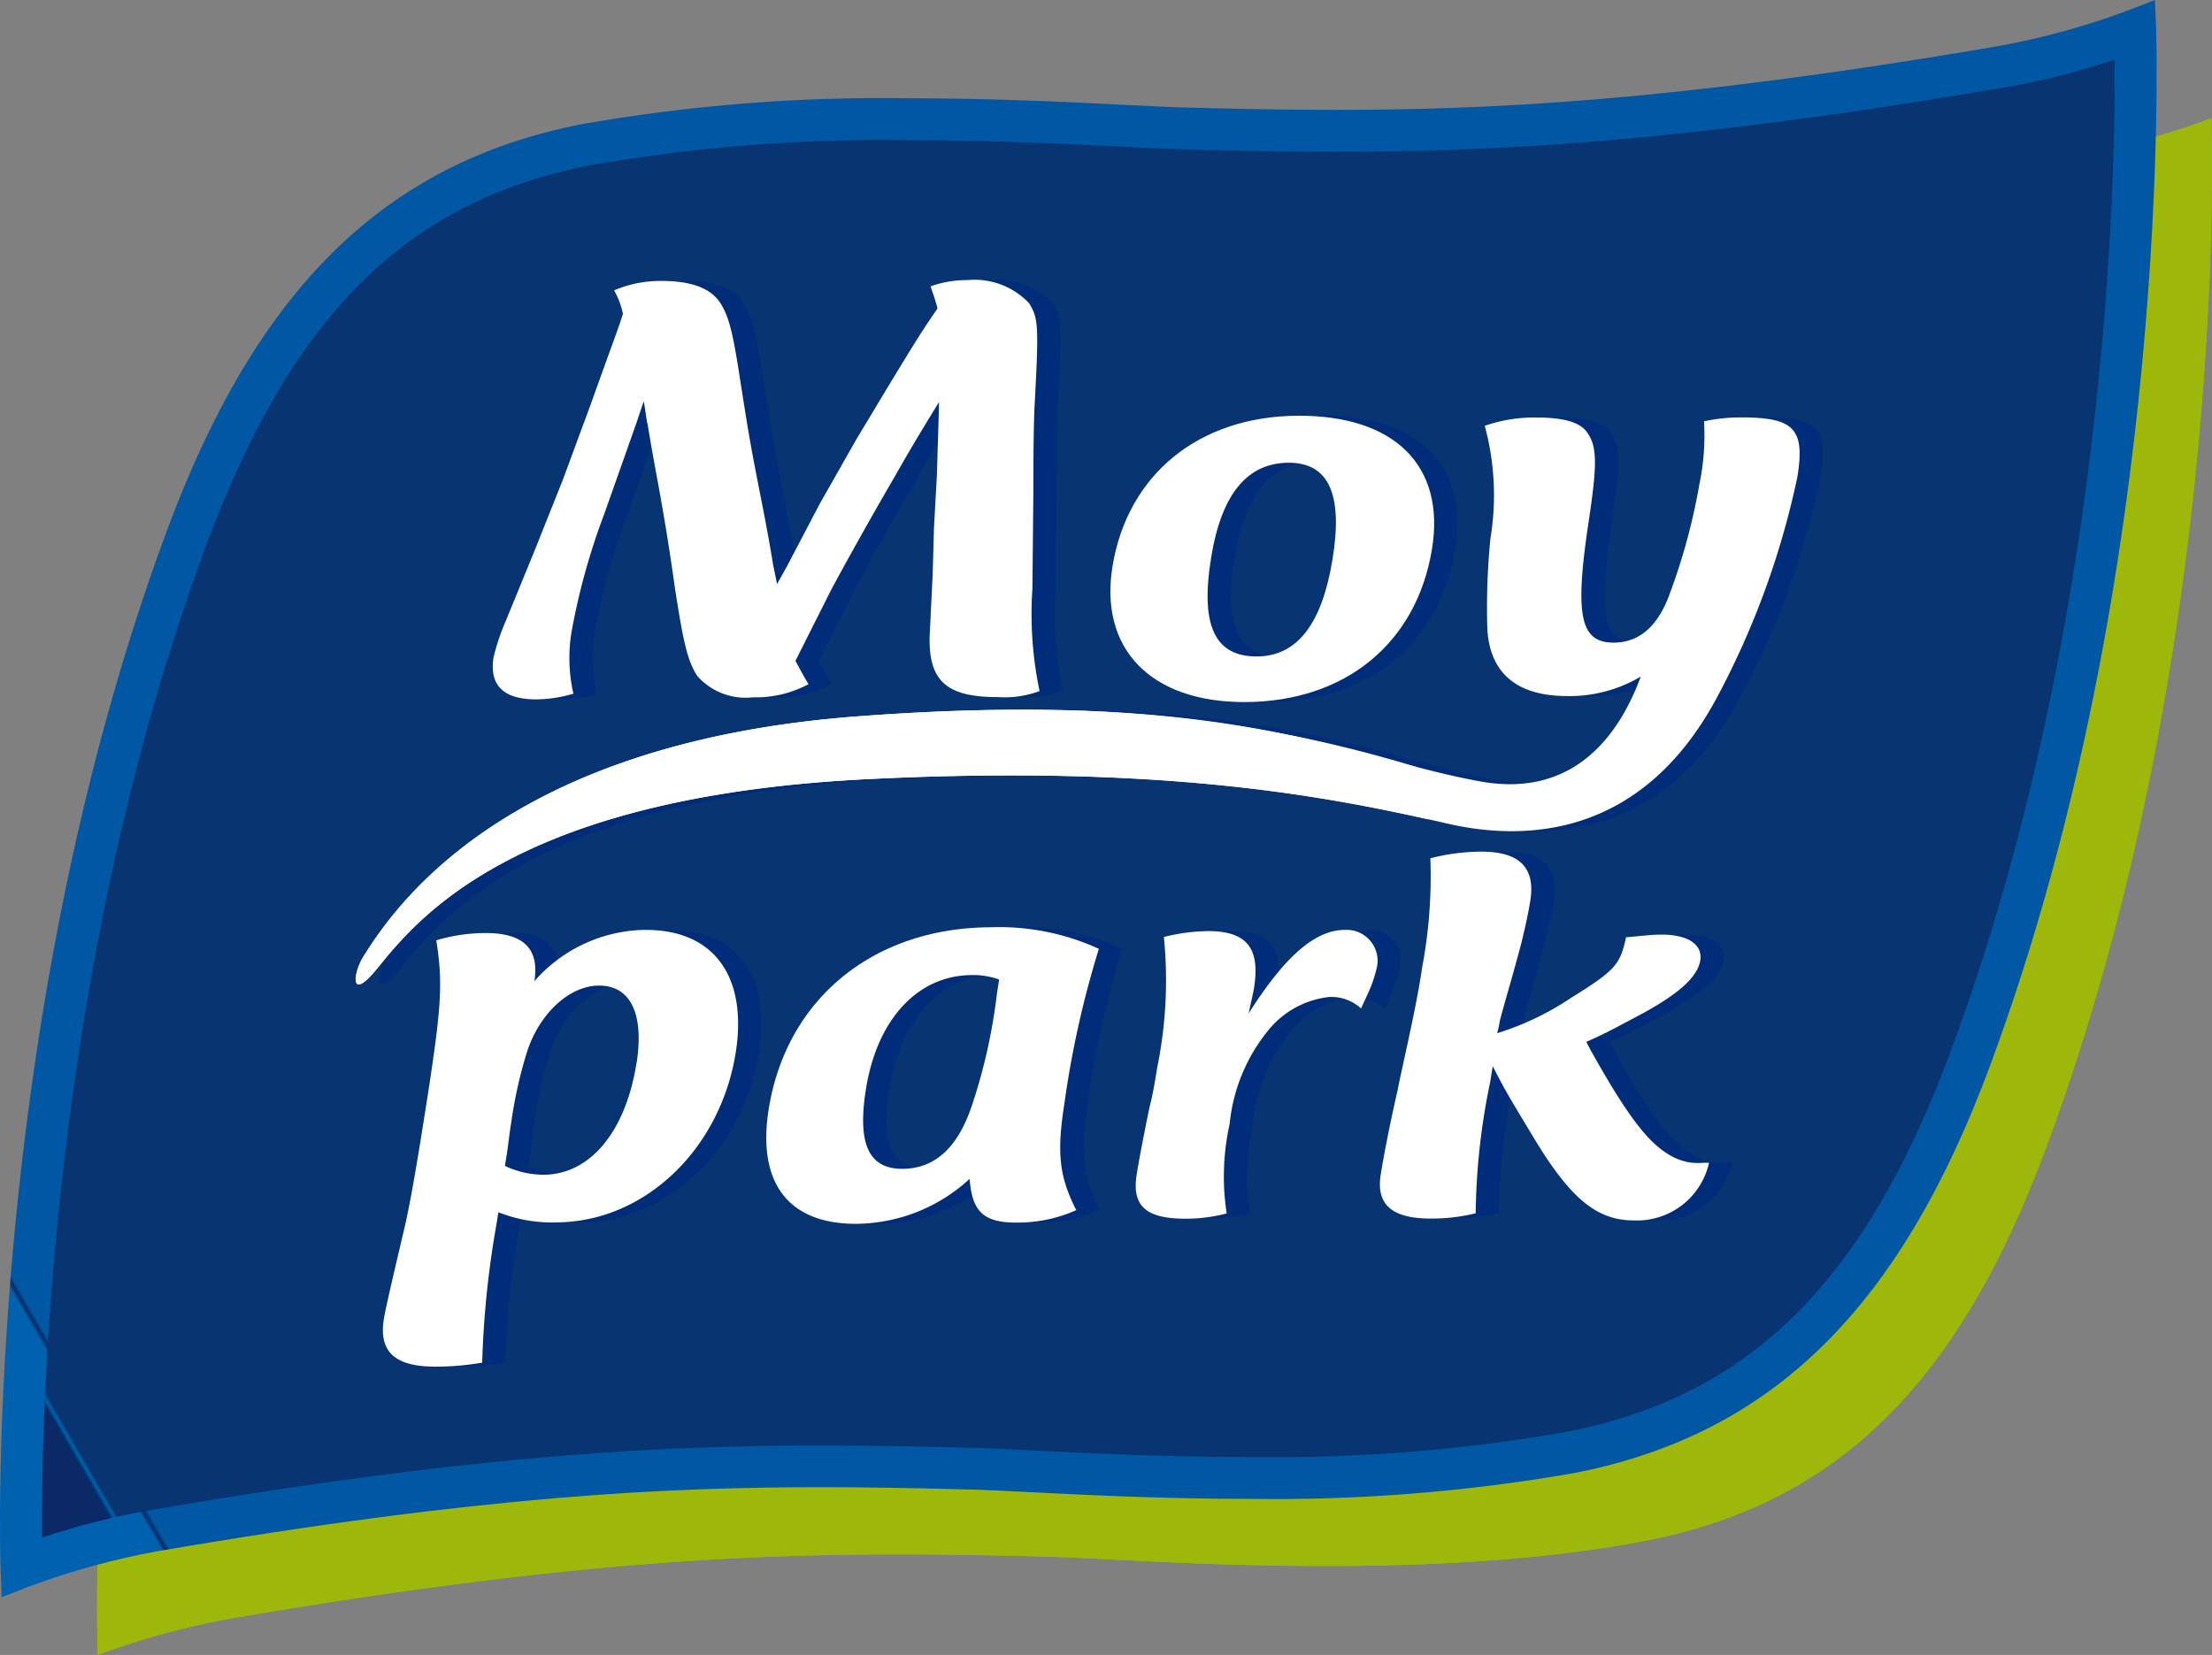 <?xml version="1.0" encoding="UTF-8"?>
<svg xmlns="http://www.w3.org/2000/svg" xmlns:xlink="http://www.w3.org/1999/xlink" width="100.048" height="74.872" viewBox="0 0 100.048 74.872">
  <rect x="0" y="0" width="100.048" height="74.872" fill="#808080" stroke="none"/>
  <defs>
    <clipPath id="clip-path">
      <path id="Path_11" data-name="Path 11" d="M94.562,8.811C76.9,11.841,67.835,11.894,57.311,11.6c-3.748-.106-16.724-1.226-26.794.741-9.029,1.763-14.3,7.6-18.1,17.865C4.061,52.769,4.977,76.69,4.977,76.69a34.848,34.848,0,0,1,6.011-1.646c17.665-3.03,26.727-3.082,37.251-2.791,3.748.107,16.724,1.227,26.8-.741,9.027-1.764,14.3-7.6,18.1-17.865,8.352-22.56,7.437-46.483,7.437-46.483a35.027,35.027,0,0,1-6.012,1.646" transform="translate(-4.948 -7.165)" fill="rgba(0,0,0,0)"></path>
    </clipPath>
    <linearGradient id="linear-gradient" x1="0.046" y1="1.129" x2="0.049" y2="1.129" gradientUnits="objectBoundingBox">
      <stop offset="0" stop-color="#0a2966"></stop>
      <stop offset="0.172" stop-color="#043472"></stop>
      <stop offset="0.541" stop-color="#0060ac"></stop>
      <stop offset="0.768" stop-color="#005093"></stop>
      <stop offset="1" stop-color="#093472"></stop>
    </linearGradient>
    <clipPath id="clip-path-2">
      <path id="Path_12" data-name="Path 12" d="M90.718,3.948A35.372,35.372,0,0,0,95.646,2.7c.038,5.262-.3,25.651-7.4,44.82C84.364,58,79.163,63.16,70.848,64.783A76.437,76.437,0,0,1,56.535,65.92c-3.906,0-7.492-.182-9.864-.3-1-.052-1.818-.093-2.411-.11-2.052-.055-4.5-.112-7.08-.112-6.929,0-15.4.352-30.356,2.918A34.982,34.982,0,0,0,1.9,69.562C1.86,64.3,2.2,43.908,9.3,24.74c3.88-10.478,9.08-15.64,17.394-17.264A76.556,76.556,0,0,1,41.006,6.34c3.908,0,7.493.182,9.865.3,1,.05,1.818.093,2.411.109,2.052.056,4.5.115,7.08.115,6.929,0,15.4-.353,30.356-2.919M96.224.483a34.249,34.249,0,0,1-5.827,1.6C75.584,4.62,67.206,4.97,60.361,4.97c-2.559,0-4.989-.058-7.026-.114-.583-.016-1.386-.058-2.368-.107-2.39-.122-6.006-.305-9.962-.305a78.445,78.445,0,0,0-14.675,1.17C17.4,7.359,11.6,13.053,7.52,24.082-.8,46.558.017,70.69.025,70.93l.051,1.33,1.24-.483a34.258,34.258,0,0,1,5.828-1.6c14.814-2.541,23.191-2.892,30.036-2.892,2.037,0,4.139.034,7.028.114.581.017,1.384.059,2.365.108,2.391.122,6.007.306,9.961.306a78.54,78.54,0,0,0,14.677-1.171C80.138,64.9,85.94,59.208,90.022,48.18c8.321-22.478,7.5-46.608,7.5-46.849L97.465,0Z" transform="translate(0)" fill="rgba(0,0,0,0)"></path>
    </clipPath>
    <linearGradient id="linear-gradient-2" x1="0.057" y1="1.111" x2="0.06" y2="1.111" gradientUnits="objectBoundingBox">
      <stop offset="0" stop-color="#0062ae"></stop>
      <stop offset="0.44" stop-color="#0b2f6d"></stop>
      <stop offset="0.594" stop-color="#0b3371"></stop>
      <stop offset="1" stop-color="#0058a5"></stop>
    </linearGradient>
    <clipPath id="clip-path-3">
      <path id="Path_27" data-name="Path 27" d="M107,168.573c-15.77,1.192-20.814,8.437-22.332,10.862-.465.742-.652,2.125.634.528,1.929-2.393,6.4-7.768,22.168-8.551,12.686-.629,20.049.625,25.377,1.823l-.506-2.36a59.07,59.07,0,0,0-16.23-2.587c-2.608-.055-5.609.022-9.111.286" transform="translate(-84.322 -168.27)" fill="rgba(0,0,0,0)"></path>
    </clipPath>
    <linearGradient id="linear-gradient-3" x1="-2.286" y1="1.832" x2="-2.263" y2="1.832" gradientUnits="objectBoundingBox">
      <stop offset="0" stop-color="#94af0e"></stop>
      <stop offset="0.18" stop-color="#94af0e"></stop>
      <stop offset="0.253" stop-color="#96b012"></stop>
      <stop offset="0.339" stop-color="#9cb521"></stop>
      <stop offset="0.433" stop-color="#a7bd39"></stop>
      <stop offset="0.532" stop-color="#b6c85b"></stop>
      <stop offset="0.635" stop-color="#c9d686"></stop>
      <stop offset="0.741" stop-color="#e0e8bb"></stop>
      <stop offset="0.847" stop-color="#fcfcf8"></stop>
      <stop offset="0.858" stop-color="#fff"></stop>
      <stop offset="1" stop-color="#fff"></stop>
    </linearGradient>
  </defs>
  <g id="Group_276" data-name="Group 276" transform="translate(-79.348 -63.934)">
    <g id="Group_16" data-name="Group 16" transform="translate(79.348 63.934)">
      <path id="Path_9" data-name="Path 9" d="M23.057,97.546A35.094,35.094,0,0,1,29.068,95.9c17.664-3.029,26.726-3.081,37.251-2.79,3.747.105,16.724,1.226,26.794-.741,9.029-1.764,14.3-7.6,18.1-17.866,8.352-22.56,7.437-46.483,7.437-46.483l-2.276.959c-19.25,3.749-29.951,3.784-40.985,3.477-3.748-.106-16.725-1.226-26.794.742-9.03,1.762-14.3,7.6-18.1,17.864-8.353,22.56-7.437,46.483-7.437,46.483" transform="translate(-18.634 -22.674)" fill="#9db80b"></path>
      <path id="Path_10" data-name="Path 10" d="M23.057,97.546A35.094,35.094,0,0,1,29.068,95.9c17.664-3.029,26.726-3.081,37.251-2.79,3.747.105,16.724,1.226,26.794-.741,9.029-1.764,14.3-7.6,18.1-17.866,8.352-22.56,7.437-46.483,7.437-46.483a35,35,0,0,1-6.01,1.647C94.976,32.7,85.913,32.748,75.39,32.457c-3.748-.106-16.725-1.226-26.8.742-9.028,1.763-14.3,7.6-18.1,17.864-8.351,22.56-7.435,46.482-7.435,46.482" transform="translate(-18.634 -22.674)" fill="#9db80b"></path>
      <g id="Group_10" data-name="Group 10" transform="translate(0.944 1.367)">
        <g id="Group_9" data-name="Group 9" clip-path="url(#clip-path)">
          <rect id="Rectangle_3" data-name="Rectangle 3" width="119.136" height="108.925" transform="matrix(0.866, -0.5, 0.5, 0.866, -30.991, 17.381)" fill="url(#linear-gradient)"></rect>
        </g>
      </g>
      <g id="Group_12" data-name="Group 12" transform="translate(0)">
        <g id="Group_11" data-name="Group 11" clip-path="url(#clip-path-2)">
          <rect id="Rectangle_4" data-name="Rectangle 4" width="121.99" height="112.15" transform="translate(-32.089 18.065) rotate(-30)" fill="url(#linear-gradient-2)"></rect>
        </g>
      </g>
      <g id="Group_15" data-name="Group 15" transform="translate(16.089 12.666)">
        <path id="Path_13" data-name="Path 13" d="M347.51,215.993h-.255a2.431,2.431,0,0,1-1.416-.288c-1.055-.549-2.027-1.83-3.681-4.8l-.194-.381c.924-.413,1.236-.588,2.554-1.294,1.669-.91,2.488-1.671,2.606-2.4.11-.7-.546-1.165-1.754-1.163-.446,0-.607.034-1.608.125-.259,1.257-.524,1.519-2.5,2.75a12.766,12.766,0,0,1-3.33,1.588,3.423,3.423,0,0,0,.11-.5c.04-.264.738-2.589,1.005-3.669.178-.729.308-1.342.384-1.84.241-1.49-.5-2.215-2.219-2.209a9.3,9.3,0,0,0-2.3.3,21.949,21.949,0,0,1-.373,4.932c-.244,1.752-.937,4.66-1.1,5.51-.425,1.867-.662,3.152-.778,3.882-.213,1.343.51,1.982,2.291,1.976a8.225,8.225,0,0,0,2.007-.24,30.229,30.229,0,0,1,.66-5.956l.11-.7c.511.988.584,1.136,1.765,3.086,1.729,2.909,2.936,3.9,4.652,3.894a3.34,3.34,0,0,0,3.367-2.609" transform="translate(-285.245 -176.056)" fill="#002d79" fill-rule="evenodd"></path>
        <path id="Path_14" data-name="Path 14" d="M285.619,222.284a1.4,1.4,0,0,0-1.426-1.8c-1.335,0-2.7,1.175-4.348,3.777.116-.524.213-.934.251-1.166.285-1.812-.355-2.569-2.1-2.562a8.813,8.813,0,0,0-1.98.268,19.655,19.655,0,0,1-.3,5.9,17.587,17.587,0,0,1-.35,1.811c-.282,1.372-.477,2.4-.578,3.037-.227,1.432.409,2.013,2.284,2a7.485,7.485,0,0,0,1.784-.237,11.066,11.066,0,0,1,.134-4.057,7.922,7.922,0,0,1,1.754-4.239,4.1,4.1,0,0,1,2.747-1.495,1.993,1.993,0,0,1,1.442.518l.244-.526a6.049,6.049,0,0,0,.445-1.227" transform="translate(-238.408 -191.077)" fill="#002d79" fill-rule="evenodd"></path>
        <path id="Path_15" data-name="Path 15" d="M200.67,227.806a44.559,44.559,0,0,1,1.553-6.978,10.739,10.739,0,0,0-4.894-.975c-5.3.02-9.245,3.242-10.037,8.236-.53,3.327.888,5.189,3.971,5.178a7.631,7.631,0,0,0,5.115-2.031c.113,1.488.638,1.982,2.13,1.977a6.479,6.479,0,0,0,2.7-.564c-.776-1.514-.889-2.593-.534-4.842m-3.055-4.951a25.293,25.293,0,0,1-1.172,5.171c-.643,1.843-1.674,2.749-3.105,2.753-1.525.006-2.041-1.13-1.652-3.583.5-3.183,2.346-5.173,4.791-5.18a3.431,3.431,0,0,1,1.238.2Z" transform="translate(-167.556 -190.568)" fill="#002d79" fill-rule="evenodd"></path>
        <path id="Path_16" data-name="Path 16" d="M108.161,220.456a6.777,6.777,0,0,0-5.034,2.322c.236-1.489-.511-2.186-2.225-2.179a7.835,7.835,0,0,0-2.21.328c.314,2.012.248,3.032-.561,8.113-.392,2.481-.687,4.147-.952,5.2-.5,2.131-.8,3.417-.86,3.827-.237,1.486.514,2.156,2.358,2.148a12.423,12.423,0,0,0,2.091-.179,42.611,42.611,0,0,1,.644-6.25l.087-.553a6.621,6.621,0,0,0,2.627.458c3.97-.016,7.41-3.292,8.108-7.673.548-3.446-.988-5.568-4.072-5.558m-.419,6.039c-.491,3.1-2.1,5.029-4.2,5.035a4.087,4.087,0,0,1-1.746-.4l.08-.495c.079-.5.126-.993.194-1.432a20.5,20.5,0,0,1,.686-3.122c.538-1.783,1.921-3.1,3.29-3.1,1.428-.007,2.049,1.277,1.691,3.522" transform="translate(-93.996 -191.057)" fill="#002d79" fill-rule="evenodd"></path>
        <path id="Path_17" data-name="Path 17" d="M277.26,98.559c-4.488.015-7.717,2.648-8.4,6.806-.613,3.741,1.729,6.159,6,6.144,4.519-.016,7.751-2.649,8.449-6.921.615-3.767-1.684-6.046-6.047-6.03m1.55,6.494c-.481,2.928-1.608,4.382-3.424,4.39-1.908.006-2.569-1.413-2.066-4.482.463-2.849,1.619-4.273,3.5-4.282,1.813-.005,2.474,1.412,1.991,4.374" transform="translate(-233.573 -92.418)" fill="#002d79" fill-rule="evenodd"></path>
        <path id="Path_18" data-name="Path 18" d="M147.067,84.973a16.968,16.968,0,0,1-.326-4.629l.043-4.351c.007-1.981.025-3.264.053-3.824.2-3.738.184-4.043-.244-4.74a3.4,3.4,0,0,0-2.788-1.049,5.008,5.008,0,0,0-1.667.284c.15.447.194.559.314,1-.711,1.034-.883,1.312-2.058,3.242l-1.614,2.683L137.127,76.5l-1.481,2.822-.451.812-.176-.868c-.129-.779-.3-1.7-.505-2.757-.541-2.733-.6-3.122-.962-5.409-.352-2.313-.521-3.038-.925-3.677-.429-.668-1.3-1-2.67-1a5.325,5.325,0,0,0-2.136.426,3.691,3.691,0,0,1,.4,1.06c-.07.253-.128.391-.132.419-.122.362-.579,1.593-1.338,3.716l-1.257,3.406-1.293,3.24-1.27,3.1a10.134,10.134,0,0,0-.555,1.647c-.211,1.284.451,1.925,1.944,1.918a6.146,6.146,0,0,0,1.666-.257,7.176,7.176,0,0,1-.072-2.874,30.271,30.271,0,0,1,1.465-5.247l.946-2.682.532-1.509.309-.921c.083.475.119.836.177,1.058.033.2.159.976.413,2.343.236,1.283.5,2.759.826,5.075.383,2.508.573,3.287,1,3.954a2.919,2.919,0,0,0,2.517.969,5.126,5.126,0,0,0,2.515-.594c-.3-.5-.345-.614-.592-1.059l.283-.558,1.32-2.627c.414-.784,1.679-3.075,2.873-5.115.76-1.342,1.11-1.928,2.021-3.411l-.028.95-.071,2.371-.133,2.37-.06,2.121-.12,2.482c-.151,2.29.677,3.067,3.1,3.059a4.442,4.442,0,0,0,1.859-.286" transform="translate(-115.082 -66.379)" fill="#002d79" fill-rule="evenodd"></path>
        <path id="Path_19" data-name="Path 19" d="M140.919,99.332a12.033,12.033,0,0,1,.258,5.1,32.149,32.149,0,0,0-.145,4.007c.081,2.071,1.322,3.132,3.641,3.123a6.226,6.226,0,0,0,3.3-.88c-1.048,2.877-3.186,5.467-7.218,4.747-6.033-1.074-11.175-4.234-28.214-2.947-15.77,1.191-20.815,8.436-22.333,10.862-.463.74-.65,2.124.633.526,1.93-2.393,6.4-7.769,22.169-8.549,13.352-.666,20.81.762,26.2,2.008,3.656.843,8.809.567,12.172-5.627a37.664,37.664,0,0,0,3.675-10.037c.359-2.185-.135-2.717-2.549-2.707a7.609,7.609,0,0,0-1.669.177,10.723,10.723,0,0,1-.211,2.827,27.275,27.275,0,0,1-1.318,4.908c-.541,1.54-1.4,2.273-2.562,2.277-1.513,0-1.759-1.228-1.144-5.374.4-2.664.413-3.5-.063-4.145-.313-.448-1.047-.667-2.27-.665a6.738,6.738,0,0,0-2.347.372" transform="translate(-88.8 -92.739)" fill="#002d79"></path>
        <path id="Path_20" data-name="Path 20" d="M341.988,216.013h-.254a2.432,2.432,0,0,1-1.416-.288c-1.053-.55-2.024-1.831-3.681-4.8l-.2-.381c.922-.411,1.236-.588,2.555-1.292,1.67-.909,2.489-1.673,2.6-2.4.111-.7-.545-1.165-1.75-1.161-.446,0-.609.032-1.609.122-.26,1.257-.526,1.519-2.5,2.75a12.751,12.751,0,0,1-3.329,1.588,3.3,3.3,0,0,0,.11-.494c.043-.265.737-2.59,1.006-3.67.179-.732.308-1.343.385-1.84.239-1.489-.5-2.215-2.221-2.209a9.323,9.323,0,0,0-2.3.3,22.186,22.186,0,0,1-.371,4.934c-.246,1.751-.941,4.658-1.1,5.508-.425,1.868-.659,3.152-.776,3.882-.211,1.343.512,1.984,2.289,1.975a8.178,8.178,0,0,0,2.008-.239,30.526,30.526,0,0,1,.659-5.955l.112-.7c.51.989.582,1.135,1.763,3.085,1.73,2.913,2.936,3.9,4.653,3.894a3.336,3.336,0,0,0,3.367-2.609" transform="translate(-280.778 -176.073)" fill="#fff" fill-rule="evenodd"></path>
        <path id="Path_21" data-name="Path 21" d="M280.084,222.293a1.4,1.4,0,0,0-1.428-1.806c-1.332.006-2.694,1.178-4.346,3.781.115-.526.213-.934.248-1.167.288-1.81-.352-2.568-2.1-2.56a8.6,8.6,0,0,0-1.979.267,19.738,19.738,0,0,1-.3,5.9c-.1.612-.19,1.195-.351,1.808-.283,1.374-.476,2.394-.579,3.037-.226,1.431.412,2.014,2.285,2a7.4,7.4,0,0,0,1.786-.237,11,11,0,0,1,.135-4.058,7.92,7.92,0,0,1,1.752-4.236,4.121,4.121,0,0,1,2.747-1.5,2.005,2.005,0,0,1,1.442.518l.241-.524a6,6,0,0,0,.45-1.227" transform="translate(-233.926 -191.082)" fill="#fff" fill-rule="evenodd"></path>
        <path id="Path_22" data-name="Path 22" d="M195.136,227.822a44.3,44.3,0,0,1,1.556-6.979,10.778,10.778,0,0,0-4.895-.976c-5.306.02-9.246,3.244-10.039,8.237-.528,3.329.89,5.191,3.971,5.179a7.648,7.648,0,0,0,5.118-2.034c.11,1.49.638,1.984,2.13,1.978a6.474,6.474,0,0,0,2.694-.563c-.776-1.515-.889-2.593-.535-4.842m-3.054-4.95a25.286,25.286,0,0,1-1.169,5.169c-.643,1.842-1.674,2.749-3.105,2.754-1.526.007-2.043-1.13-1.654-3.585.5-3.181,2.346-5.172,4.792-5.18a3.437,3.437,0,0,1,1.236.2Z" transform="translate(-163.08 -190.581)" fill="#fff" fill-rule="evenodd"></path>
        <path id="Path_23" data-name="Path 23" d="M102.633,220.477A6.787,6.787,0,0,0,97.6,222.8c.237-1.488-.511-2.187-2.225-2.179a7.825,7.825,0,0,0-2.211.329c.314,2.012.248,3.032-.56,8.112-.391,2.482-.688,4.149-.95,5.2-.5,2.132-.8,3.417-.862,3.827-.238,1.488.515,2.157,2.358,2.148a12.312,12.312,0,0,0,2.09-.18,42.817,42.817,0,0,1,.644-6.248l.089-.556a6.572,6.572,0,0,0,2.626.458c3.971-.013,7.41-3.294,8.107-7.673.548-3.444-.985-5.569-4.069-5.557m-.421,6.041c-.49,3.095-2.1,5.028-4.2,5.034a4.138,4.138,0,0,1-1.748-.4l.081-.5c.079-.5.126-.994.2-1.432a20.412,20.412,0,0,1,.687-3.125c.538-1.782,1.921-3.1,3.285-3.1,1.43-.007,2.053,1.276,1.7,3.524" transform="translate(-89.52 -191.074)" fill="#fff" fill-rule="evenodd"></path>
        <path id="Path_24" data-name="Path 24" d="M271.723,98.57c-4.489.017-7.716,2.651-8.4,6.808-.611,3.741,1.731,6.16,6,6.146,4.519-.019,7.749-2.65,8.449-6.921.615-3.768-1.684-6.048-6.048-6.033m1.549,6.5c-.478,2.93-1.607,4.385-3.422,4.39-1.911.008-2.569-1.415-2.066-4.483.463-2.849,1.622-4.273,3.5-4.281,1.811-.006,2.473,1.414,1.988,4.374" transform="translate(-229.093 -92.427)" fill="#fff" fill-rule="evenodd"></path>
        <path id="Path_25" data-name="Path 25" d="M141.531,85a16.97,16.97,0,0,1-.324-4.631l.043-4.352c0-1.981.023-3.265.051-3.821.2-3.738.183-4.045-.242-4.742a3.4,3.4,0,0,0-2.787-1.047,4.894,4.894,0,0,0-1.671.284c.15.444.2.556.315,1-.711,1.034-.883,1.314-2.06,3.243l-1.614,2.683-1.651,2.908-1.48,2.821-.452.812-.178-.866q-.188-1.169-.5-2.758c-.539-2.732-.6-3.122-.96-5.409-.353-2.316-.523-3.038-.928-3.68-.431-.668-1.3-1-2.669-1a5.35,5.35,0,0,0-2.137.427,3.633,3.633,0,0,1,.4,1.057c-.073.254-.129.392-.133.42-.124.363-.578,1.593-1.337,3.716l-1.258,3.406-1.293,3.24-1.271,3.1a10.282,10.282,0,0,0-.557,1.648c-.21,1.284.449,1.923,1.947,1.918a6.136,6.136,0,0,0,1.663-.258,7.181,7.181,0,0,1-.071-2.874,30.178,30.178,0,0,1,1.463-5.248l.948-2.682.531-1.507.31-.921c.083.473.117.836.177,1.056.032.2.159.978.412,2.345.236,1.283.5,2.758.825,5.074.386,2.509.577,3.288,1.007,3.956a2.916,2.916,0,0,0,2.514.965,5.052,5.052,0,0,0,2.517-.593c-.3-.5-.346-.611-.59-1.057l.28-.559,1.322-2.629c.413-.782,1.679-3.073,2.869-5.115.762-1.341,1.114-1.927,2.023-3.408l-.026.948-.072,2.371-.131,2.37-.06,2.121-.121,2.483c-.15,2.291.678,3.067,3.1,3.059A4.471,4.471,0,0,0,141.531,85" transform="translate(-110.601 -66.401)" fill="#fff" fill-rule="evenodd"></path>
        <path id="Path_26" data-name="Path 26" d="M135.388,99.355a11.987,11.987,0,0,1,.256,5.1,32.107,32.107,0,0,0-.143,4c.079,2.074,1.321,3.134,3.641,3.127a6.26,6.26,0,0,0,3.3-.881c-1.05,2.875-3.19,5.466-7.219,4.749-6.034-1.077-11.177-4.235-28.215-2.949-15.77,1.192-20.814,8.436-22.332,10.861-.465.742-.652,2.125.634.528,1.929-2.392,6.4-7.769,22.168-8.551,13.352-.663,20.808.762,26.2,2.009,3.656.844,8.812.567,12.172-5.627a37.6,37.6,0,0,0,3.675-10.036c.358-2.186-.134-2.717-2.549-2.708a7.707,7.707,0,0,0-1.669.176,10.84,10.84,0,0,1-.208,2.828,27.686,27.686,0,0,1-1.32,4.907c-.542,1.542-1.4,2.274-2.562,2.277-1.513,0-1.762-1.227-1.145-5.375.405-2.662.414-3.5-.06-4.143-.314-.449-1.048-.67-2.272-.665a6.737,6.737,0,0,0-2.345.372" transform="translate(-84.322 -92.757)" fill="#fff"></path>
        <g id="Group_14" data-name="Group 14" transform="translate(0 19.442)">
          <g id="Group_13" data-name="Group 13" clip-path="url(#clip-path-3)">
            <rect id="Rectangle_5" data-name="Rectangle 5" width="16.337" height="49.276" transform="translate(-0.99 13.241) rotate(-85.957)" fill="url(#linear-gradient-3)"></rect>
          </g>
        </g>
      </g>
    </g>
  </g>
</svg>
